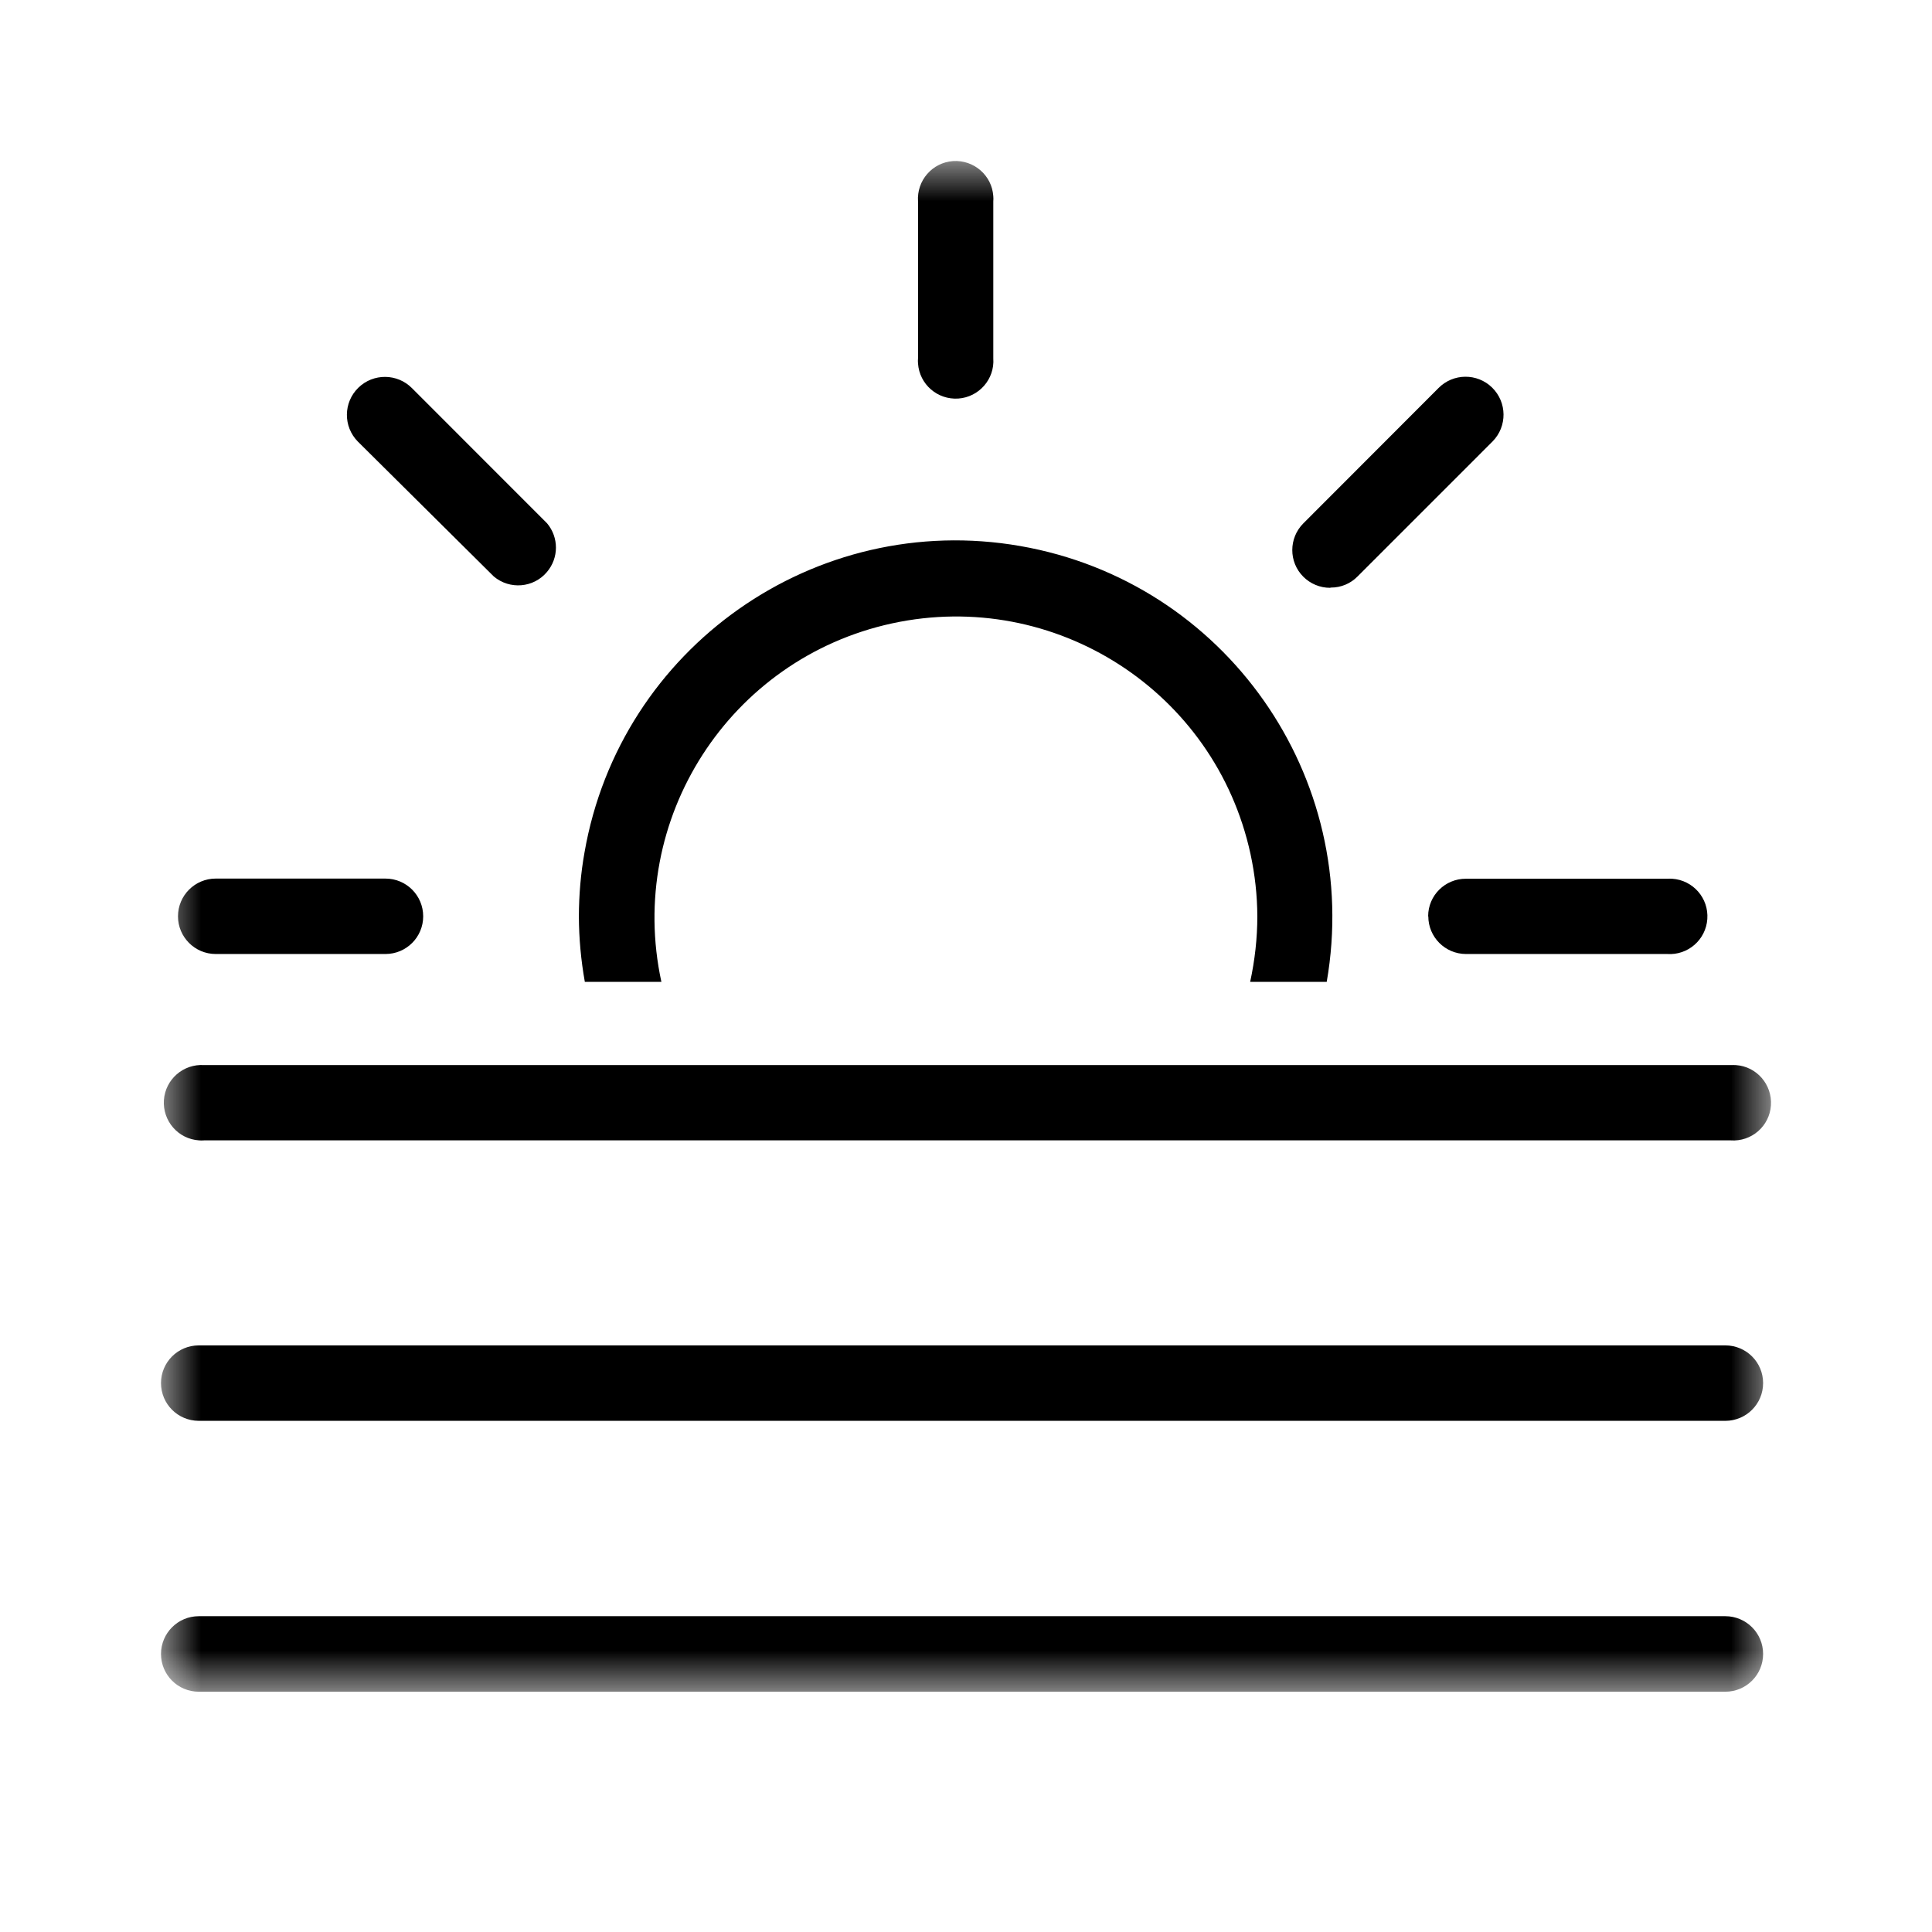 <?xml version="1.0" encoding="UTF-8"?>
<svg width="24px" height="24px" viewBox="0 0 24 24" version="1.1" xmlns="http://www.w3.org/2000/svg" xmlns:xlink="http://www.w3.org/1999/xlink">
    <!-- Generator: Sketch 55.2 (78181) - https://sketchapp.com -->
    <title>12 to 6 PM</title>
    <desc>Created with Sketch.</desc>
    <defs>
        <polygon id="path-1" points="0 -6.66442429e-05 20 -6.66442429e-05 20 19.015 0 19.015"></polygon>
    </defs>
    <g id="12-to-6-PM" stroke="none" stroke-width="1" fill="none" fill-rule="evenodd">
        <g id="12-6" transform="translate(2, 2)">
            <mask id="mask-2" fill="white">
                <use xlink:href="#path-1"></use>
            </mask>
            <g id="Clip-2"></g>
            <path d="M19.433,18.077 L0.469,18.077 C0.21,18.077 -0,18.287 -0,18.546 C-0,18.806 0.21,19.015 0.469,19.015 L19.433,19.015 C19.692,19.015 19.902,18.806 19.902,18.546 C19.902,18.287 19.692,18.077 19.433,18.077 L19.433,18.077 Z M19.433,14.713 L0.469,14.713 C0.21,14.713 -0,14.922 -0,15.181 C-0,15.441 0.21,15.65 0.469,15.65 L19.433,15.65 C19.692,15.65 19.902,15.441 19.902,15.181 C19.902,14.922 19.692,14.713 19.433,14.713 L19.433,14.713 Z M19.499,11.231 L0.536,11.231 C0.278,11.213 0.054,11.408 0.036,11.666 C0.019,11.924 0.212,12.149 0.472,12.166 C0.492,12.168 0.514,12.168 0.536,12.166 L19.499,12.166 C19.757,12.185 19.982,11.99 19.999,11.732 C20.017,11.473 19.822,11.248 19.564,11.231 C19.542,11.23 19.521,11.23 19.499,11.231 L19.499,11.231 Z M15.743,9.383 C15.743,9.641 15.952,9.85 16.21,9.851 L18.709,9.851 C18.967,9.869 19.191,9.675 19.209,9.416 C19.227,9.157 19.032,8.934 18.773,8.916 C18.752,8.915 18.731,8.915 18.709,8.916 L16.21,8.916 C15.952,8.915 15.742,9.123 15.741,9.38 L15.741,9.383 L15.743,9.383 Z M14.532,5.299 C14.657,5.3 14.777,5.25 14.864,5.161 L16.542,3.483 C16.725,3.296 16.722,2.998 16.536,2.815 C16.351,2.633 16.052,2.635 15.869,2.821 L14.191,4.501 C14.008,4.684 14.007,4.981 14.19,5.164 C14.278,5.252 14.397,5.302 14.522,5.302 L14.532,5.299 Z M6.216,10.197 C5.778,8.176 7.061,6.183 9.081,5.744 C11.102,5.306 13.095,6.587 13.534,8.608 C13.589,8.863 13.618,9.122 13.619,9.383 C13.619,9.656 13.588,9.929 13.53,10.197 L14.481,10.197 C14.924,7.651 13.22,5.227 10.674,4.783 C8.128,4.339 5.704,6.044 5.261,8.589 C5.214,8.852 5.192,9.116 5.191,9.383 C5.192,9.656 5.217,9.928 5.265,10.197 L6.216,10.197 Z M0.68,9.851 L2.788,9.851 C3.048,9.851 3.257,9.641 3.257,9.383 C3.257,9.124 3.048,8.914 2.788,8.914 L0.68,8.914 C0.421,8.914 0.211,9.124 0.211,9.383 C0.211,9.641 0.421,9.851 0.68,9.851 L0.68,9.851 Z M4.134,5.161 C4.332,5.328 4.628,5.303 4.794,5.106 C4.943,4.931 4.943,4.676 4.796,4.501 L3.119,2.823 C2.936,2.637 2.636,2.635 2.451,2.817 C2.264,3 2.262,3.299 2.445,3.485 L4.134,5.161 Z M9.404,2.451 L9.404,0.502 C9.386,0.243 9.581,0.019 9.839,0.001 C10.097,-0.016 10.322,0.178 10.339,0.436 C10.341,0.458 10.341,0.48 10.339,0.502 L10.339,2.451 C10.358,2.709 10.162,2.933 9.904,2.951 C9.645,2.968 9.422,2.774 9.404,2.516 C9.402,2.494 9.402,2.472 9.404,2.451 L9.404,2.451 Z" id="Fill-1" fill="#000000" mask="url(#mask-2)"></path>
        </g>
    </g>
</svg>